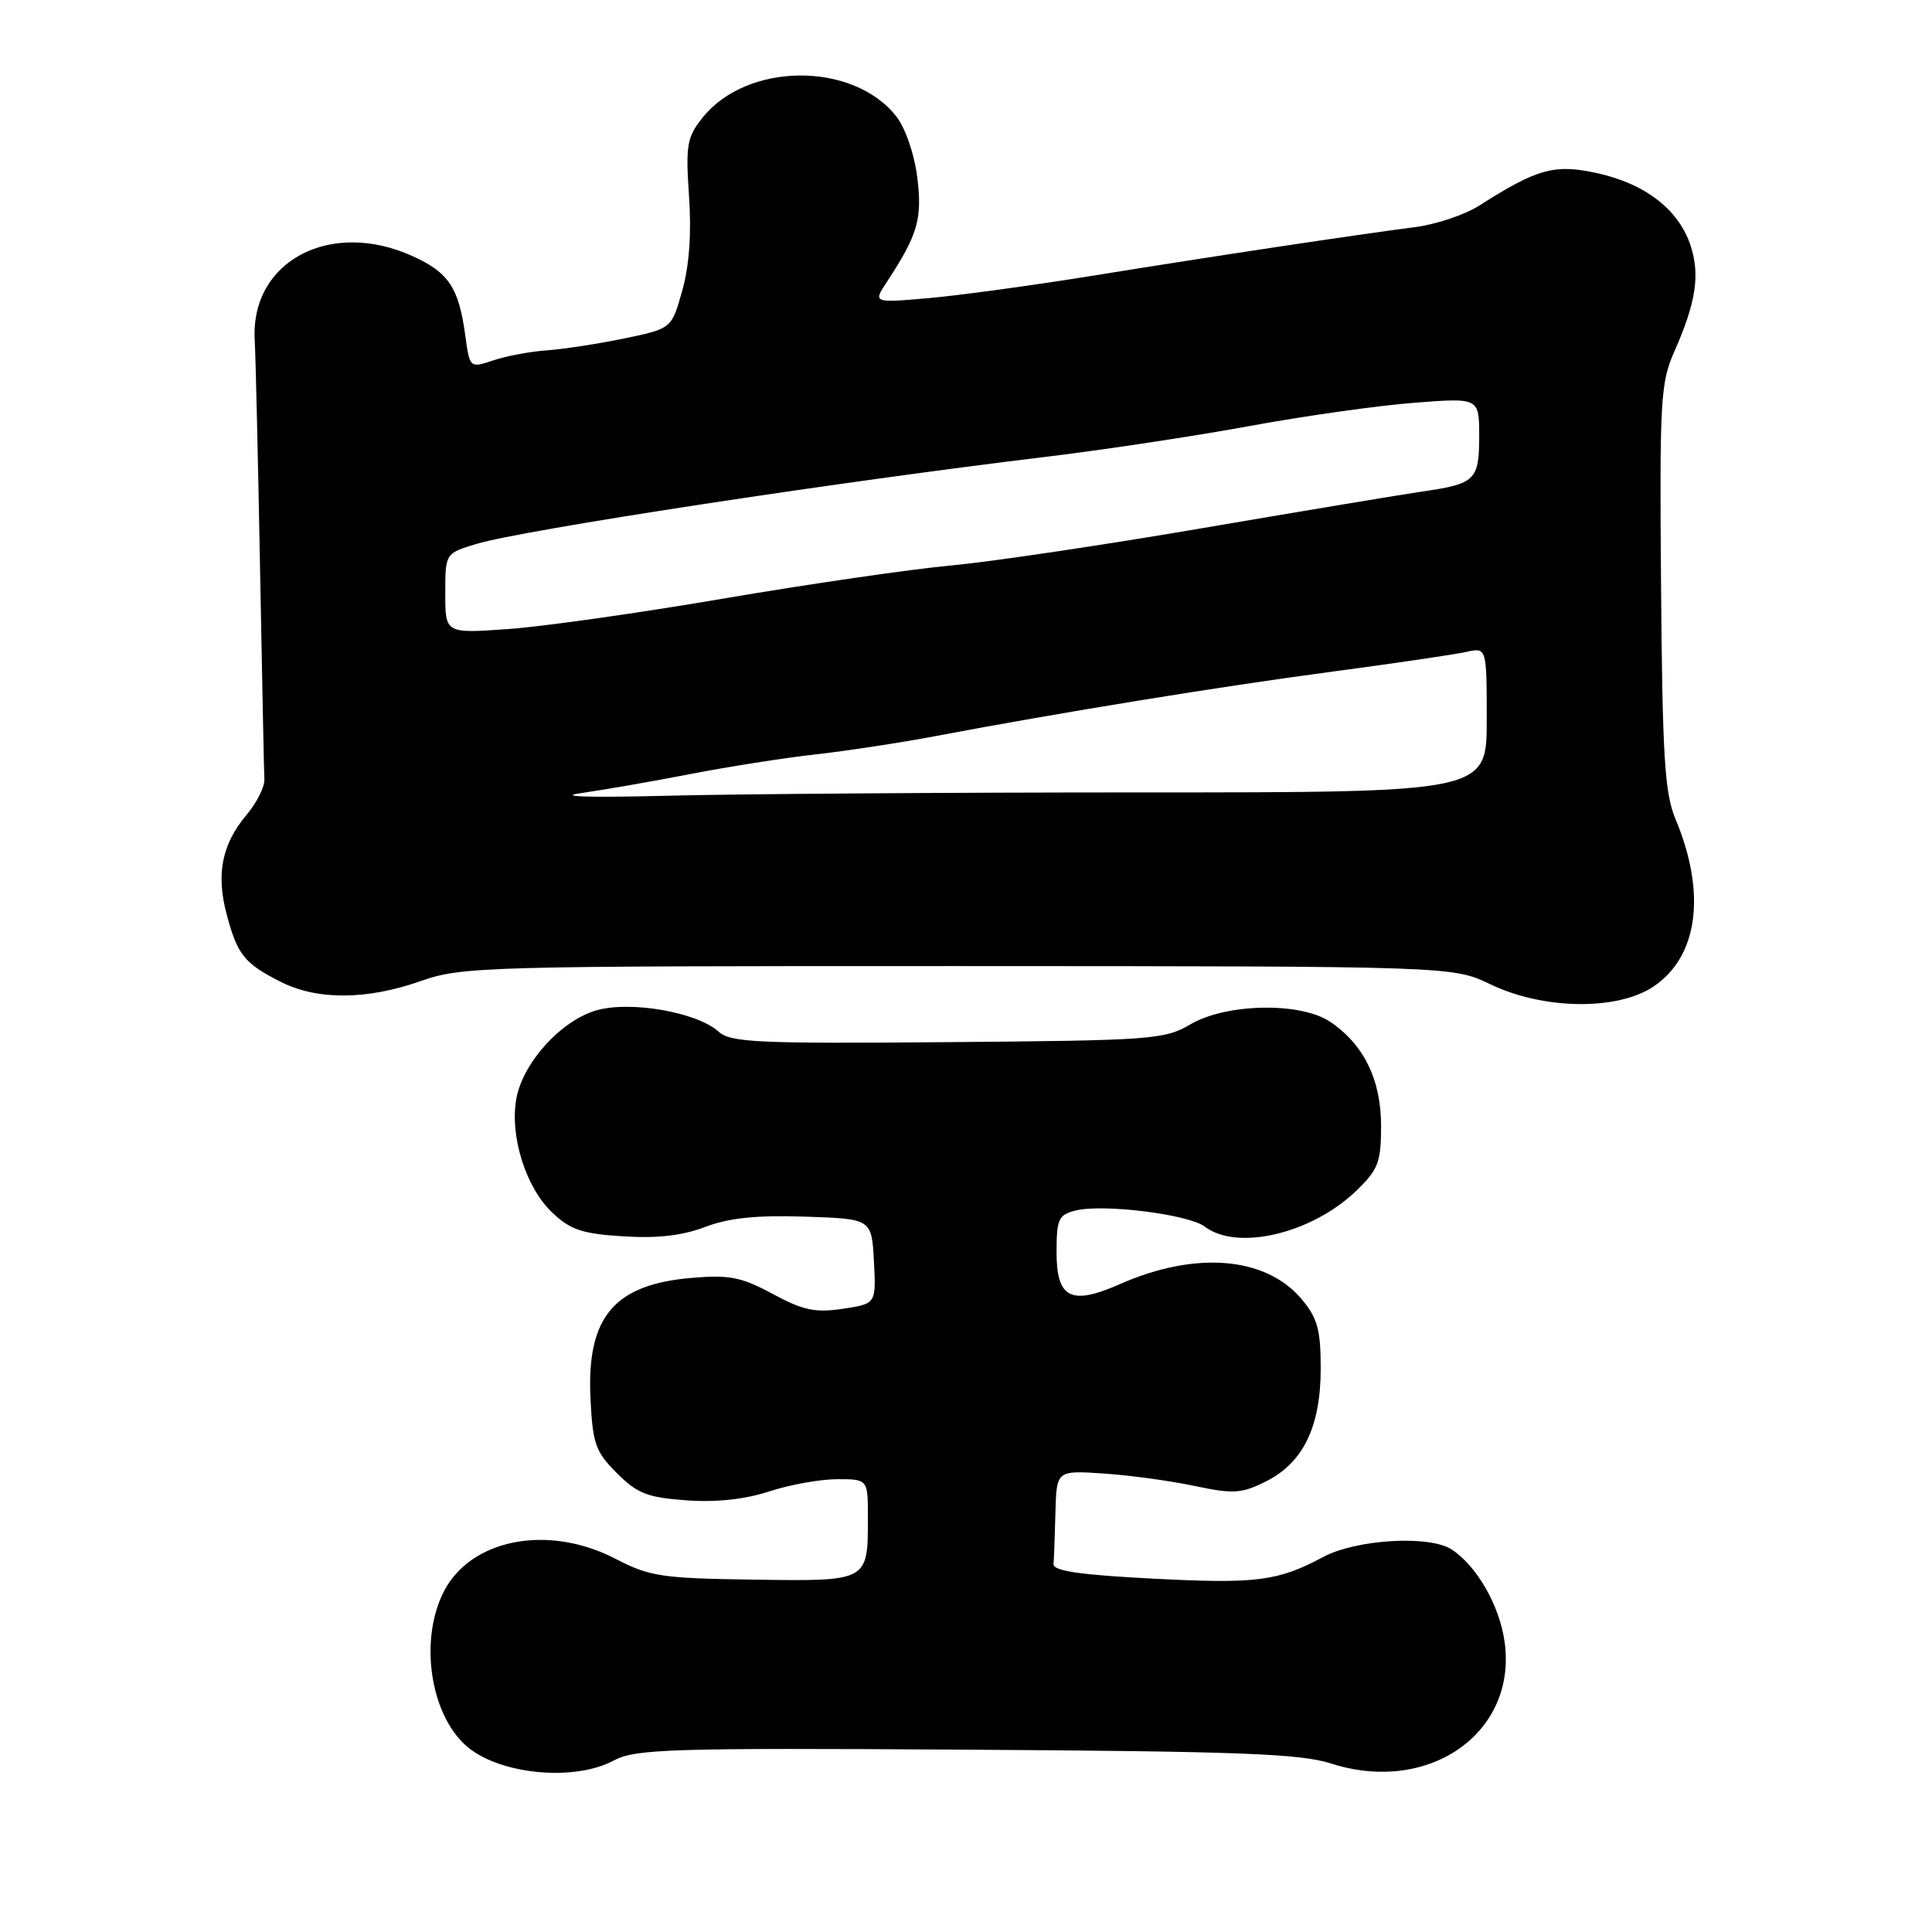 <?xml version="1.0" encoding="UTF-8" standalone="no"?>
<!DOCTYPE svg PUBLIC "-//W3C//DTD SVG 1.1//EN" "http://www.w3.org/Graphics/SVG/1.1/DTD/svg11.dtd" >
<svg xmlns="http://www.w3.org/2000/svg" xmlns:xlink="http://www.w3.org/1999/xlink" version="1.1" viewBox="0 0 256 256">
 <g >
 <path fill="currentColor"
d=" M 81.30 233.29 C 84.20 231.74 88.56 231.60 128.00 231.84 C 164.21 232.06 172.31 232.37 176.36 233.67 C 189.35 237.85 201.09 229.59 199.36 217.50 C 198.68 212.71 195.68 207.49 192.35 205.31 C 189.43 203.39 179.71 203.96 175.33 206.31 C 169.34 209.51 166.54 209.88 153.00 209.19 C 143.15 208.69 139.53 208.16 139.60 207.25 C 139.66 206.56 139.77 203.49 139.85 200.41 C 140.00 194.83 140.00 194.83 146.25 195.25 C 149.69 195.48 155.11 196.22 158.30 196.90 C 163.44 197.98 164.51 197.91 167.72 196.31 C 172.68 193.83 175.00 189.05 175.00 181.34 C 175.00 176.18 174.58 174.65 172.47 172.14 C 167.71 166.49 158.40 165.73 148.35 170.17 C 141.92 173.01 140.00 172.04 140.00 165.95 C 140.00 161.53 140.25 160.97 142.52 160.40 C 146.17 159.49 157.49 160.90 159.65 162.54 C 163.97 165.81 173.86 163.45 179.75 157.75 C 182.63 154.96 183.00 153.99 183.00 149.17 C 183.00 143.06 180.70 138.37 176.23 135.38 C 172.31 132.75 162.45 132.94 157.70 135.75 C 154.32 137.74 152.59 137.87 125.58 138.09 C 100.37 138.30 96.81 138.14 95.22 136.70 C 92.35 134.10 83.41 132.56 78.95 133.90 C 74.29 135.29 69.32 140.79 68.43 145.52 C 67.51 150.43 69.63 157.28 73.12 160.62 C 75.56 162.95 77.10 163.48 82.56 163.82 C 87.09 164.11 90.42 163.73 93.43 162.58 C 96.58 161.38 100.22 161.00 106.64 161.21 C 115.50 161.50 115.50 161.50 115.80 167.13 C 116.09 172.76 116.09 172.76 111.68 173.42 C 108.02 173.97 106.42 173.63 102.38 171.45 C 98.21 169.20 96.65 168.90 91.60 169.33 C 81.35 170.21 77.73 174.53 78.24 185.26 C 78.53 191.32 78.90 192.36 81.74 195.20 C 84.43 197.90 85.80 198.43 90.94 198.80 C 94.88 199.09 98.69 198.68 101.93 197.62 C 104.65 196.73 108.70 196.00 110.94 196.00 C 115.00 196.00 115.00 196.00 115.00 201.07 C 115.00 209.59 115.12 209.53 99.85 209.31 C 87.68 209.14 86.07 208.89 81.58 206.56 C 72.62 201.90 62.30 203.91 58.75 211.00 C 55.57 217.37 57.00 227.08 61.75 231.31 C 66.02 235.11 76.00 236.12 81.30 233.29 Z  M 219.10 130.72 C 225.02 126.74 226.12 118.35 222.02 108.55 C 220.58 105.14 220.28 100.31 220.10 77.79 C 219.89 53.14 220.03 50.73 221.83 46.64 C 224.73 40.11 225.29 36.42 224.01 32.54 C 222.45 27.80 218.06 24.38 211.74 22.97 C 206.03 21.69 203.74 22.31 196.03 27.23 C 194.12 28.45 190.29 29.74 187.53 30.09 C 179.44 31.14 160.63 33.97 145.00 36.50 C 137.03 37.79 127.16 39.14 123.08 39.50 C 115.67 40.15 115.67 40.15 117.53 37.33 C 121.62 31.10 122.23 29.01 121.54 23.48 C 121.15 20.39 119.97 16.97 118.77 15.43 C 113.01 8.11 98.93 8.22 93.06 15.63 C 91.02 18.20 90.84 19.27 91.30 26.00 C 91.64 30.91 91.33 35.23 90.40 38.52 C 88.99 43.54 88.99 43.54 82.75 44.84 C 79.31 45.55 74.70 46.26 72.50 46.42 C 70.30 46.57 67.09 47.17 65.37 47.75 C 62.24 48.79 62.24 48.79 61.64 44.36 C 60.78 38.11 59.44 36.10 54.67 33.94 C 43.79 29.00 33.20 34.59 33.75 45.00 C 33.88 47.48 34.20 61.20 34.46 75.50 C 34.73 89.80 34.98 102.30 35.03 103.28 C 35.08 104.27 34.01 106.39 32.64 108.01 C 29.40 111.87 28.61 115.84 30.04 121.17 C 31.46 126.51 32.36 127.64 37.14 130.07 C 42.00 132.55 48.56 132.52 55.74 130.00 C 61.21 128.08 63.98 128.00 126.97 128.01 C 192.50 128.03 192.50 128.03 197.50 130.43 C 204.49 133.80 214.32 133.93 219.10 130.72 Z  M 77.00 105.09 C 80.03 104.66 86.55 103.52 91.50 102.56 C 96.45 101.60 103.88 100.43 108.00 99.97 C 112.12 99.51 119.33 98.41 124.00 97.53 C 140.44 94.42 161.65 90.97 176.50 89.00 C 184.75 87.90 192.74 86.73 194.25 86.39 C 197.00 85.77 197.00 85.77 197.00 95.38 C 197.00 105.00 197.00 105.00 151.16 105.00 C 125.95 105.00 97.71 105.20 88.41 105.44 C 78.11 105.70 73.65 105.57 77.00 105.09 Z  M 59.00 78.63 C 59.00 73.32 59.00 73.32 63.14 72.07 C 69.38 70.21 110.49 63.92 139.00 60.48 C 146.43 59.58 158.41 57.77 165.64 56.44 C 172.87 55.11 182.66 53.73 187.39 53.37 C 196.00 52.70 196.00 52.70 196.00 57.79 C 196.00 63.62 195.49 64.11 188.53 65.12 C 185.76 65.52 172.70 67.70 159.51 69.95 C 146.32 72.21 131.24 74.45 126.01 74.93 C 120.78 75.41 107.28 77.37 96.00 79.29 C 84.72 81.22 71.79 83.05 67.25 83.36 C 59.00 83.94 59.00 83.94 59.00 78.63 Z "/>
</g>
</svg>